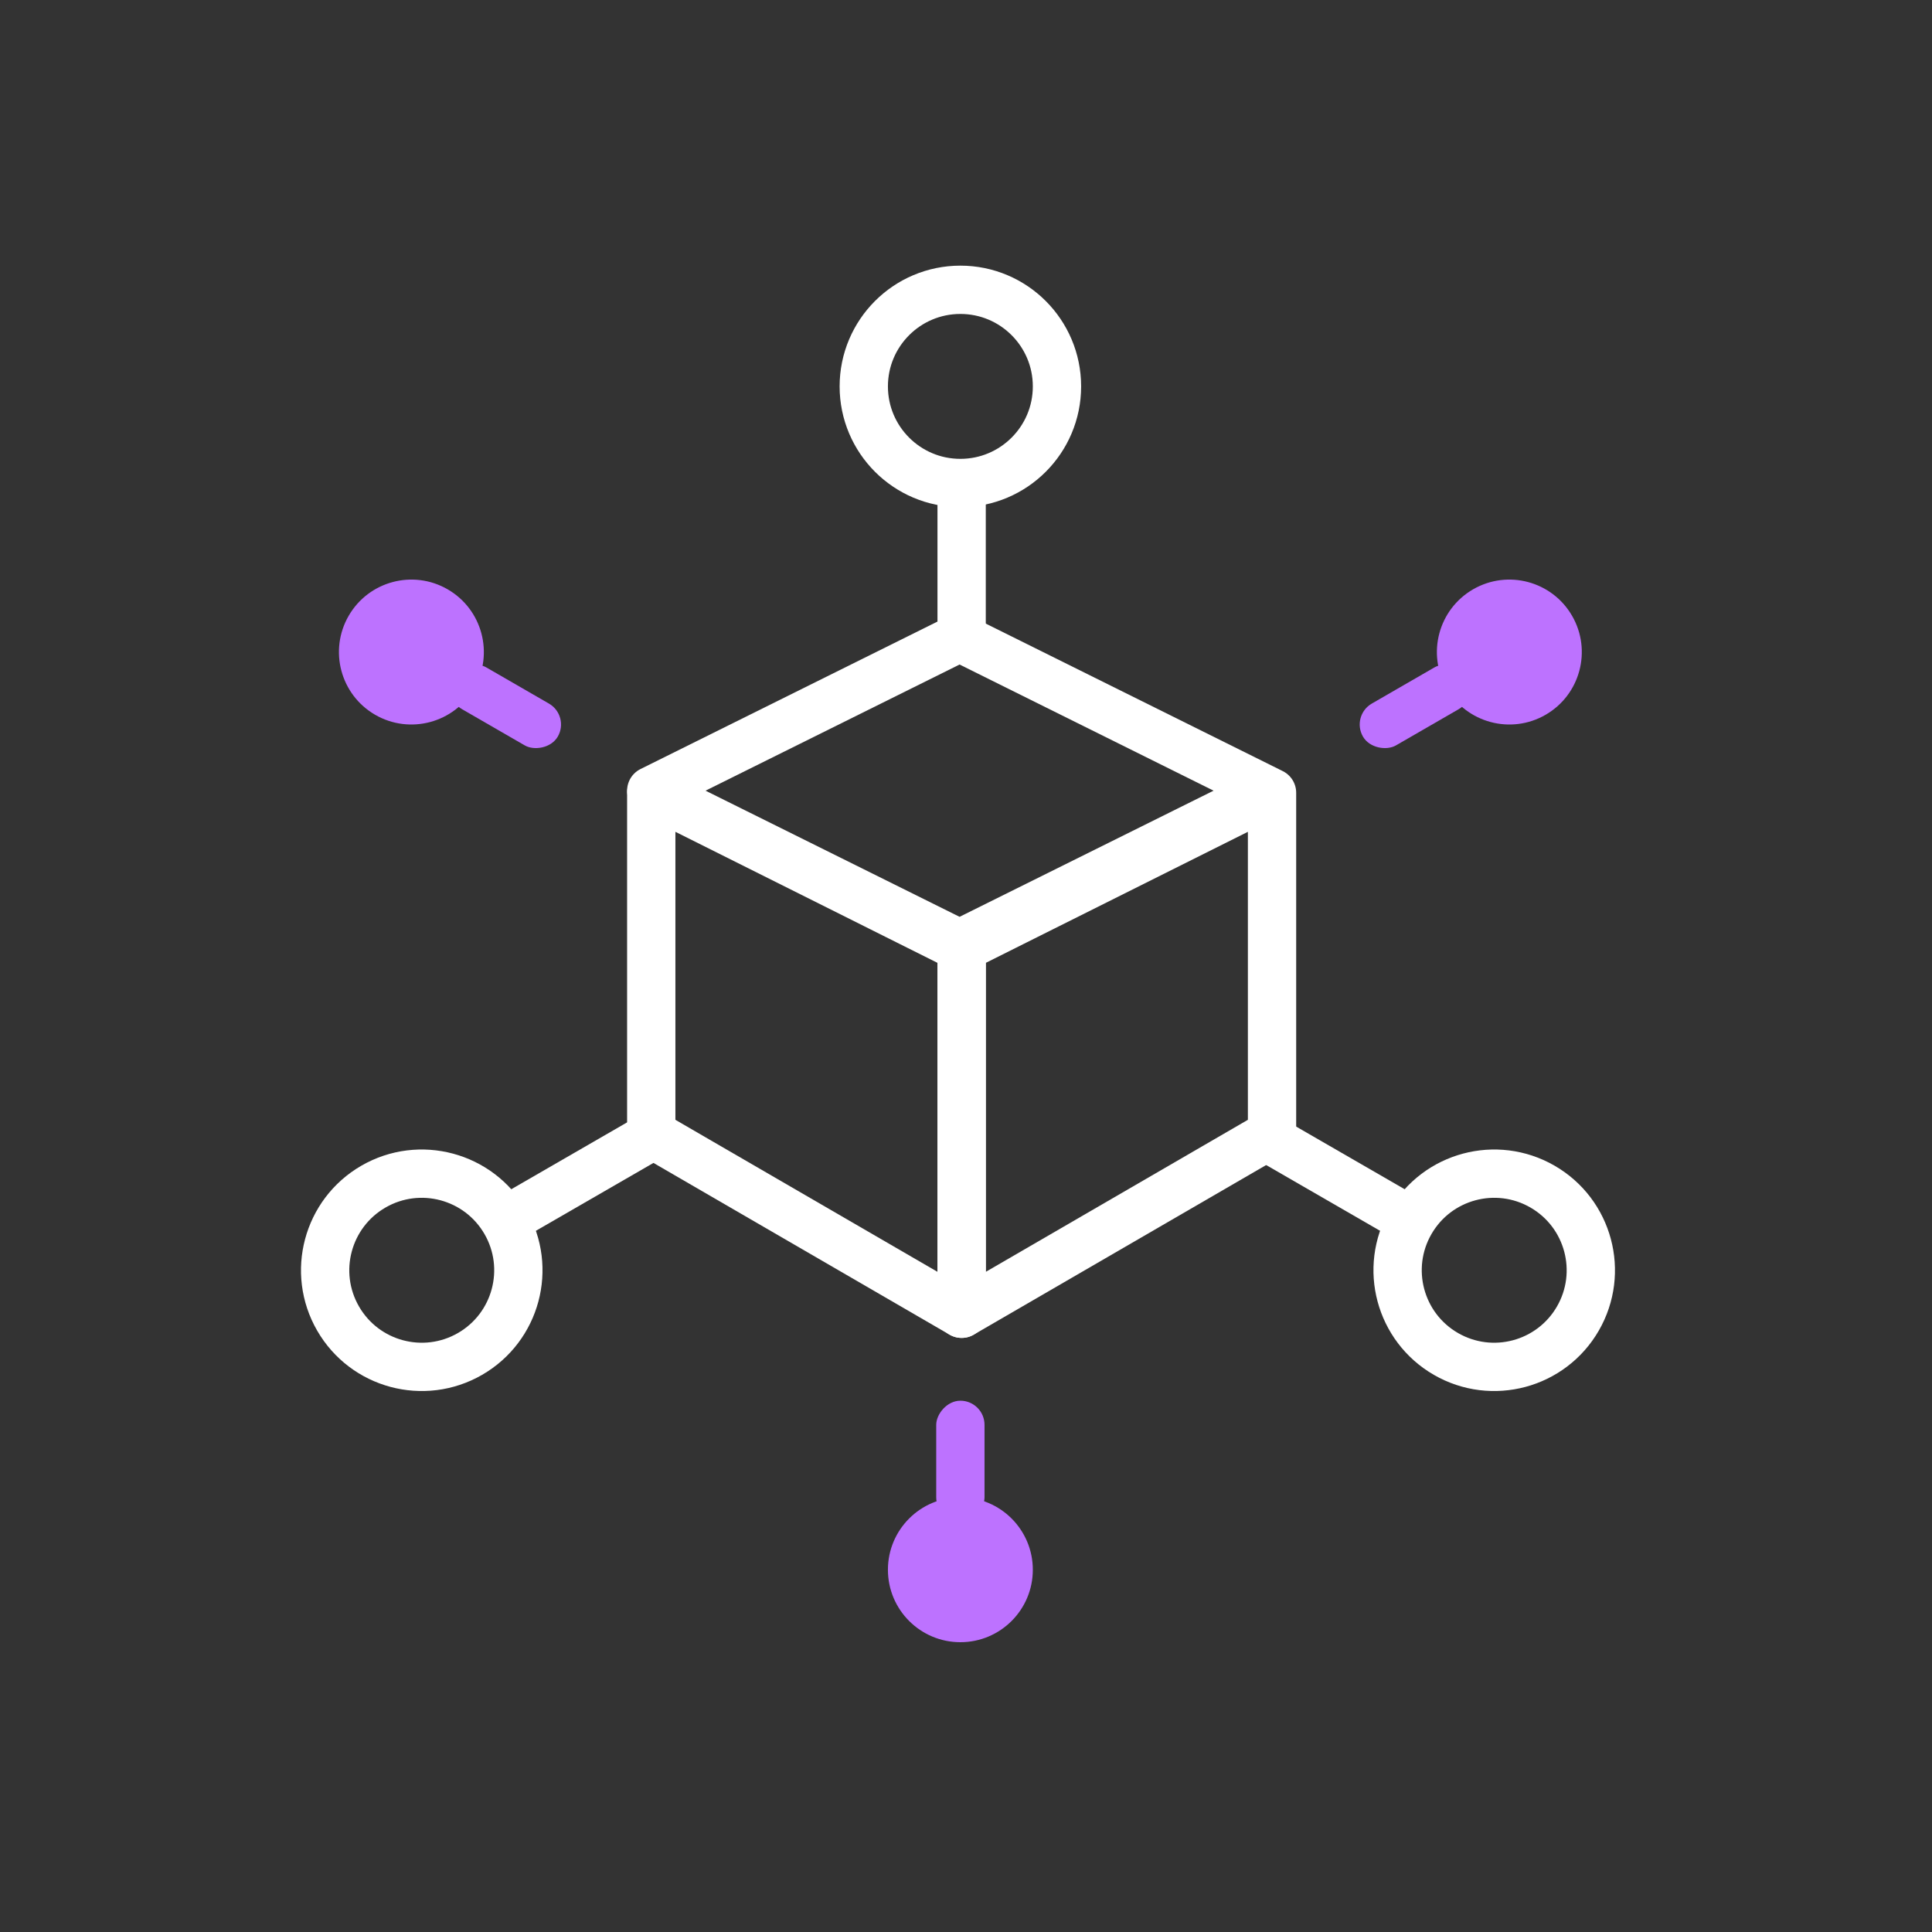 <?xml version="1.0" encoding="UTF-8"?>
<svg width="80px" height="80px" viewBox="0 0 80 80" version="1.1" xmlns="http://www.w3.org/2000/svg" xmlns:xlink="http://www.w3.org/1999/xlink">
    <rect x="0" y="0" width="80" height="80" fill="#333333" stroke="none"/>
    <title>编组 16备份</title>
    <g id="PC" stroke="none" stroke-width="1" fill="none" fill-rule="evenodd">
        <g id="切图" transform="translate(-313, -691)">
            <g id="编组-16备份" transform="translate(313, 691)">
                <rect id="矩形备份-11" x="0" y="0" width="80" height="80"></rect>
                <g id="编组-3" transform="translate(12, 12)">
                    <polygon id="矩形" stroke="#FFFFFF" stroke-width="2" stroke-linejoin="round" points="27.734 14.4 40.5 20.74 27.734 27.08 14.967 20.74"></polygon>
                    <polygon id="矩形" stroke="#FFFFFF" stroke-width="2" stroke-linejoin="round" points="14.967 20.826 27.82 27.252 27.82 42.4 14.967 34.945"></polygon>
                    <polygon id="矩形" stroke="#FFFFFF" stroke-width="2" stroke-linejoin="round" transform="translate(34.246, 31.613) scale(-1, 1) translate(-34.246, -31.613) " points="27.82 20.826 40.672 27.252 40.672 42.4 27.82 34.945"></polygon>
                    <g id="编组" transform="translate(23.767, 0)" stroke="#FFFFFF" stroke-width="2">
                        <circle id="椭圆形" cx="4" cy="4" r="4"></circle>
                        <line x1="4.052" y1="8" x2="4.052" y2="15.4" id="路径-14"></line>
                    </g>
                    <g id="编组" transform="translate(8.668, 38.749) rotate(-120) translate(-8.668, -38.749) translate(4.668, 31.049)" stroke="#FFFFFF" stroke-width="2">
                        <circle id="椭圆形" cx="4" cy="4" r="4"></circle>
                        <line x1="4.052" y1="8" x2="4.052" y2="15.4" id="路径-14"></line>
                    </g>
                    <g id="编组" transform="translate(46.668, 38.749) scale(-1, 1) rotate(-120) translate(-46.668, -38.749) translate(42.668, 31.049)" stroke="#FFFFFF" stroke-width="2">
                        <circle id="椭圆形" cx="4" cy="4" r="4"></circle>
                        <line x1="4.052" y1="8" x2="4.052" y2="15.4" id="路径-14"></line>
                    </g>
                    <g id="编组-2" transform="translate(6.767, 16) rotate(-60) translate(-6.767, -16) translate(3.767, 11)" fill="#BD72FF">
                        <circle id="椭圆形" cx="3" cy="3" r="3"></circle>
                        <rect id="矩形" x="2" y="5" width="2" height="5" rx="1"></rect>
                    </g>
                    <g id="编组-2" transform="translate(27.767, 51) scale(1, -1) translate(-27.767, -51) translate(24.767, 46)" fill="#BD72FF">
                        <circle id="椭圆形" cx="3" cy="3" r="3"></circle>
                        <rect id="矩形" x="2" y="5" width="2" height="5" rx="1"></rect>
                    </g>
                    <g id="编组-2" transform="translate(48.767, 16) scale(-1, 1) rotate(-60) translate(-48.767, -16) translate(45.767, 11)" fill="#BD72FF">
                        <circle id="椭圆形" cx="3" cy="3" r="3"></circle>
                        <rect id="矩形" x="2" y="5" width="2" height="5" rx="1"></rect>
                    </g>
                </g>
            </g>
        </g>
    </g>
</svg>